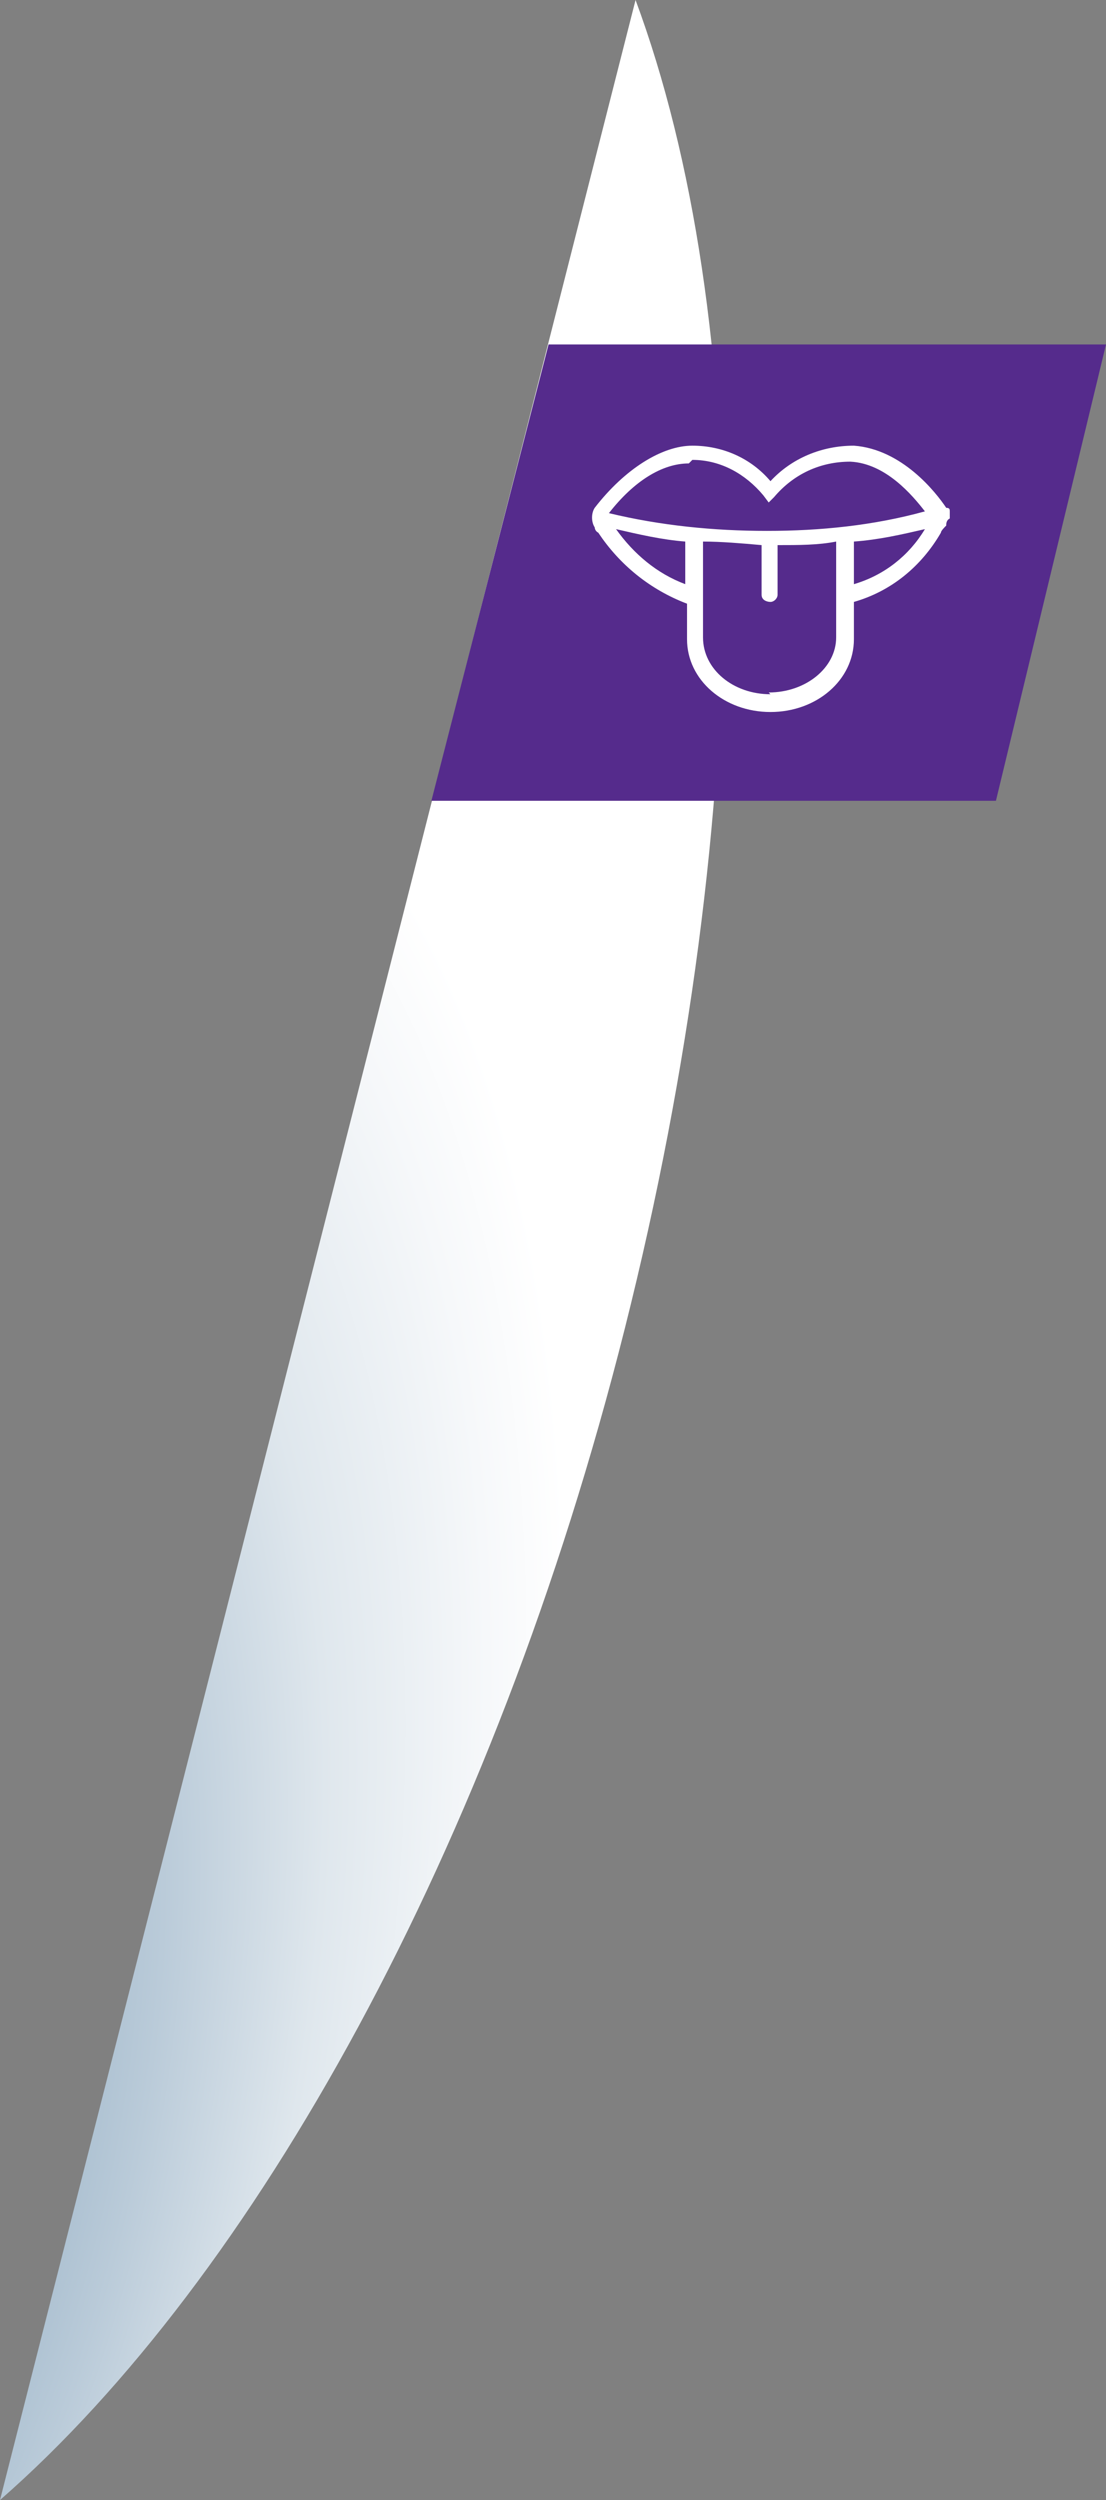 <?xml version="1.0" encoding="UTF-8"?>
<svg xmlns="http://www.w3.org/2000/svg" version="1.1" xmlns:xlink="http://www.w3.org/1999/xlink" viewBox="0 0 62.3 140.8">
  <rect x="0" y="0" width="62.3" height="140.8" fill="#808080" stroke="none"/>
  <defs>
    <style>
      .cls-1 {
        fill: #fff;
      }

      .cls-2 {
        fill: url(#_未命名漸層_3);
        mix-blend-mode: multiply;
      }

      .cls-2, .cls-3 {
        isolation: isolate;
      }

      .cls-4 {
        fill: #552b8c;
      }
    </style>
    <radialGradient id="_未命名漸層_3" data-name="未命名漸層 3" cx="25.4" cy="2013.4" fx="25.4" fy="2013.4" r="34.5" gradientTransform="translate(-1286.3 4991.3) rotate(14.3) scale(1.2 -2.5)" gradientUnits="userSpaceOnUse">
      <stop offset=".4" stop-color="#aabfd0"/>
      <stop offset=".5" stop-color="#bacbd9"/>
      <stop offset=".7" stop-color="#dfe7ed"/>
      <stop offset=".9" stop-color="#f6f8fa"/>
      <stop offset="1" stop-color="#fff"/>
    </radialGradient>
  </defs>
  <!-- Generator: Adobe Illustrator 28.7.7, SVG Export Plug-In . SVG Version: 1.2.0 Build 194)  -->
  <g class="cls-3">
    <g id="_圖層_1" data-name="圖層_1">
      <path class="cls-2" d="M35.8,0L0,140.8c14.3-12.5,27.8-36.6,35.2-66S42.4,17.8,35.8,0Z"/>
      <polygon class="cls-4" points="62.3 19.4 56.1 45.1 24.3 45.1 30.9 19.4 62.3 19.4"/>
      <path class="cls-1" d="M53.5,28.8c0-.1,0-.2-.2-.2h0c-.6-.9-2.5-3.3-5.2-3.5-1.8,0-3.5.7-4.7,2-1.1-1.3-2.7-2-4.4-2s-3.8,1.3-5.5,3.5c-.2.3-.2.8,0,1.1,0,0,0,.2.2.3,1.2,1.8,2.9,3.2,5,4v2c0,2.3,2.1,4.1,4.7,4.1s4.7-1.8,4.7-4.1v-2.1c2.1-.6,3.8-2,4.9-3.9,0-.1.2-.3.3-.4,0-.1,0-.3.2-.4,0-.1,0-.3,0-.5h0ZM39,25.9c1.6,0,3,.8,4,2l.3.4.3-.3c1.1-1.3,2.6-2,4.3-2,2,.1,3.5,1.9,4.2,2.8-2.9.8-5.9,1.1-8.9,1.1s-6-.3-8.9-1c1.4-1.8,3-2.8,4.5-2.8l.2-.2ZM34.7,29.8c1.3.3,2.6.6,3.9.7v2.4c-1.6-.6-2.9-1.7-3.9-3.1h0ZM43.4,39.1c-2.1,0-3.8-1.4-3.8-3.2v-5.4c1,0,2.2.1,3.3.2v2.8c0,.3.3.4.5.4s.4-.2.4-.4v-2.8c1.2,0,2.3,0,3.3-.2v5.4c0,1.7-1.7,3.1-3.8,3.1h0ZM48.1,32.9v-2.4c1.4-.1,2.7-.4,4-.7-.9,1.5-2.3,2.6-4,3.1h0Z"/>
    </g>
  </g>
</svg>